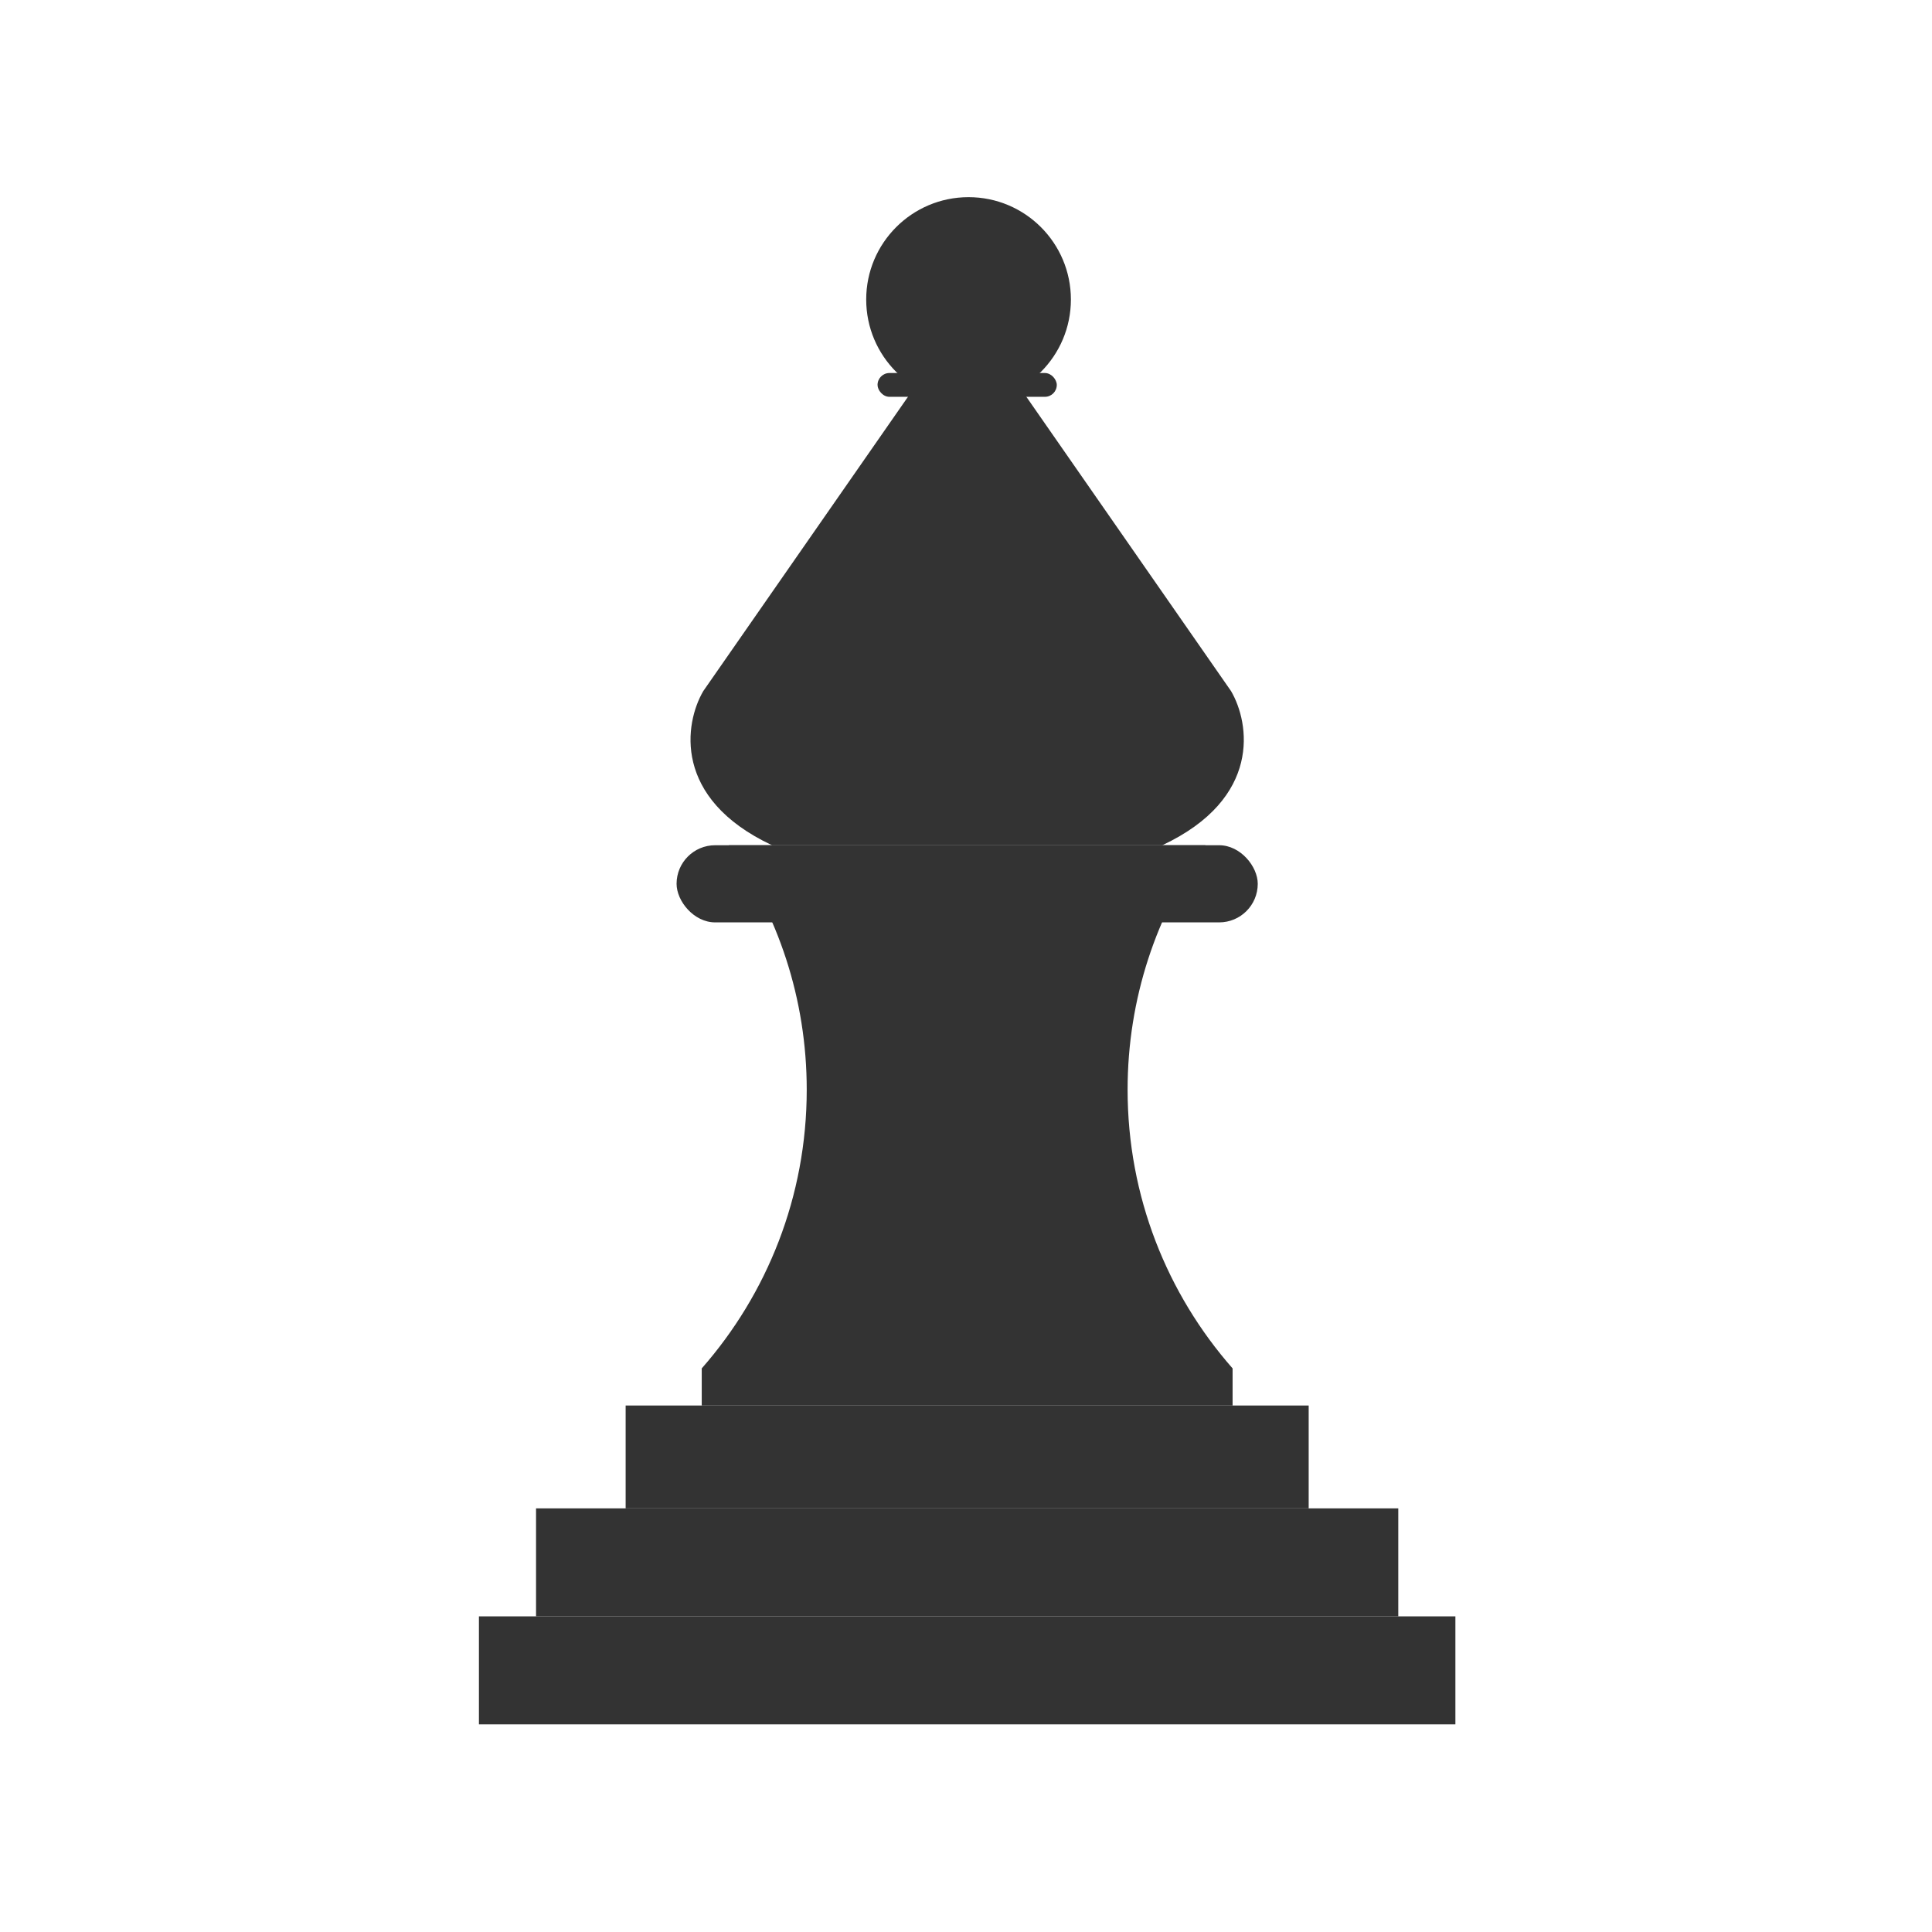 <svg width="281" height="281" viewBox="0 0 281 281" fill="none" xmlns="http://www.w3.org/2000/svg">
<circle cx="140.871" cy="43.562" r="14.886" fill="#333333"/>
<rect x="127.635" y="54.254" width="26.069" height="3.461" rx="1.73" fill="#333333"/>
<path d="M102.064 199.027C111.57 188.21 117.335 174.023 117.335 158.491C117.335 145.241 113.14 132.97 106.006 122.935H175.332C168.198 132.97 164.004 145.241 164.004 158.491C164.004 174.023 169.768 188.21 179.275 199.027V204.425H102.064V199.027Z" fill="#333333"/>
<path fill-rule="evenodd" clip-rule="evenodd" d="M140.669 55.984H133.262L102.284 100.521C99.575 105.154 97.783 116.123 112.289 122.935H140.669H169.05C183.555 116.123 181.763 105.154 179.054 100.521L148.077 55.984H140.669Z" fill="#333333"/>
<rect x="98.405" y="122.935" width="84.529" height="11.221" rx="5.61" fill="#333333"/>
<rect x="90.996" y="204.425" width="99.345" height="14.96" fill="#333333"/>
<rect x="77.965" y="219.385" width="125.408" height="15.707" fill="#333333"/>
<rect x="69.658" y="235.092" width="142.022" height="15.707" fill="#333333"/>
</svg>
